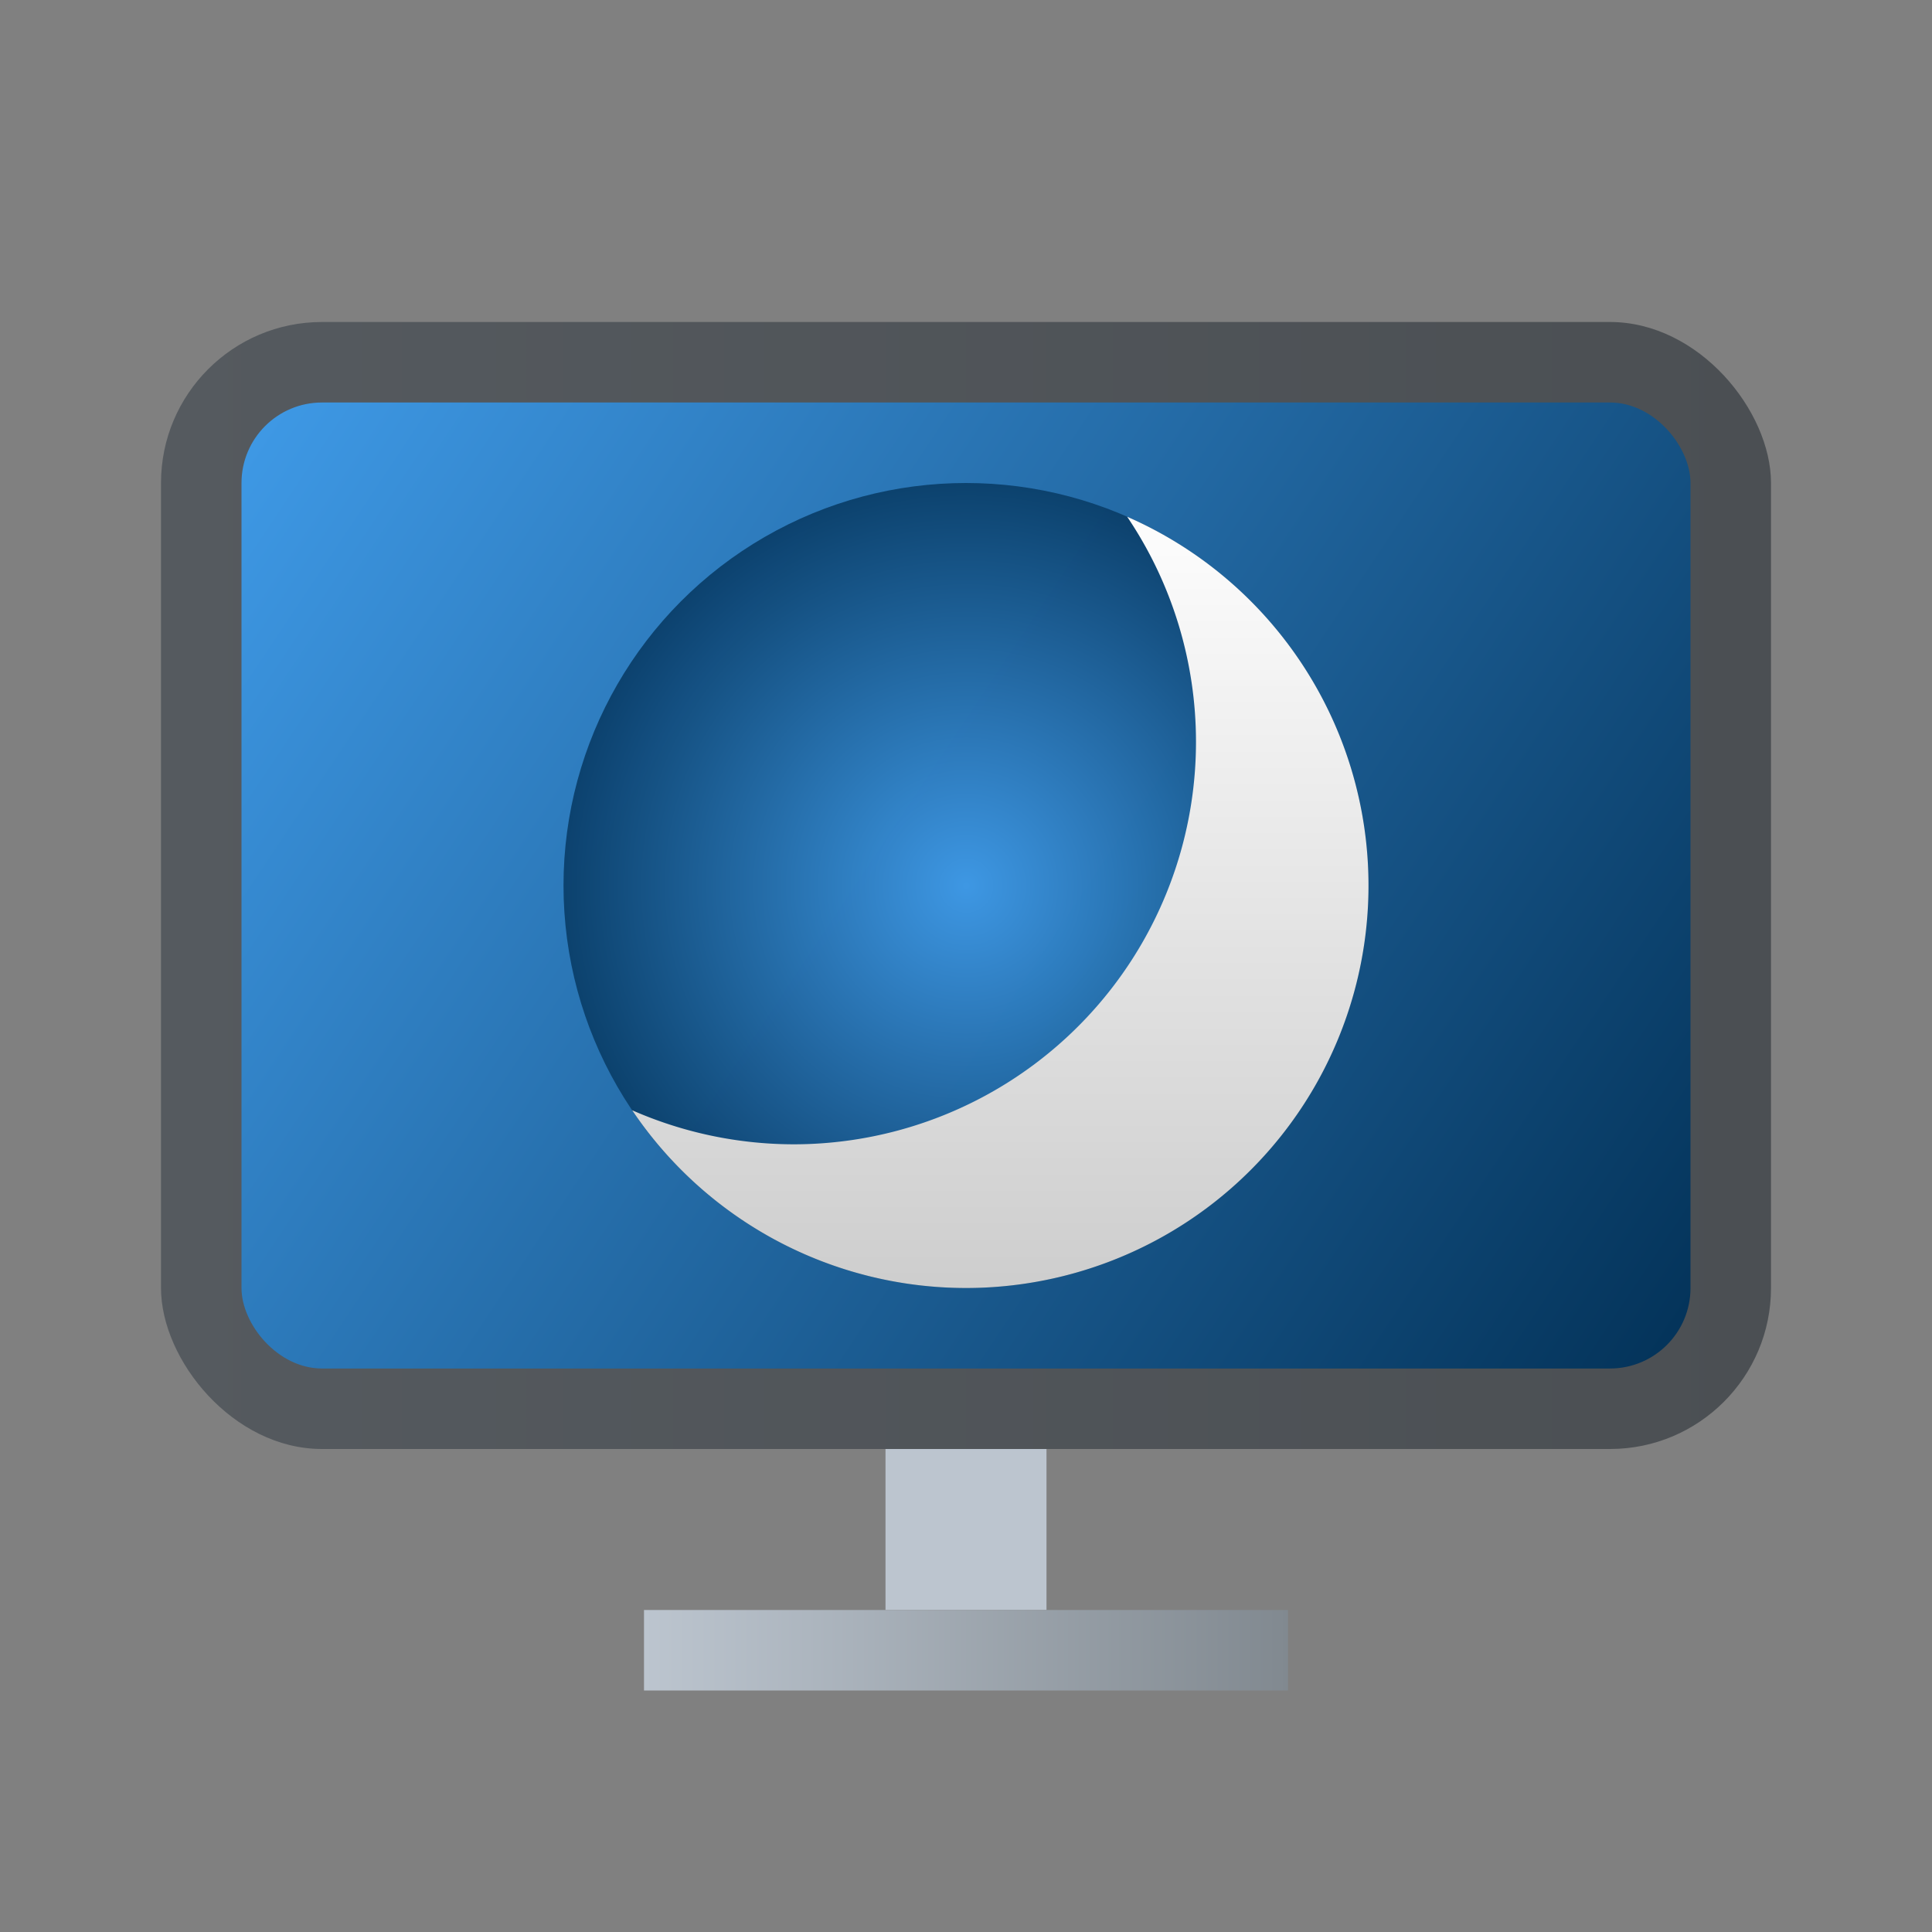 <?xml version="1.0" encoding="UTF-8" standalone="no"?>
<!-- Created with Inkscape (http://www.inkscape.org/) -->

<svg
   width="24"
   height="24"
   viewBox="0 0 24 24"
   version="1.1"
   id="svg2112"
   inkscape:version="1.2.1 (9c6d41e410, 2022-07-14, custom)"
   sodipodi:docname="preferences-desktop-screensaver.svg"
   xmlns:inkscape="http://www.inkscape.org/namespaces/inkscape"
   xmlns:sodipodi="http://sodipodi.sourceforge.net/DTD/sodipodi-0.dtd"
   xmlns:xlink="http://www.w3.org/1999/xlink"
   xmlns="http://www.w3.org/2000/svg"
   xmlns:svg="http://www.w3.org/2000/svg">
  <rect x="0" y="0" width="24" height="24" fill="#808080" stroke="none"/>
  <sodipodi:namedview
     id="namedview2114"
     pagecolor="#ffffff"
     bordercolor="#000000"
     borderopacity="0.25"
     inkscape:showpageshadow="2"
     inkscape:pageopacity="0.0"
     inkscape:pagecheckerboard="0"
     inkscape:deskcolor="#d1d1d1"
     inkscape:document-units="px"
     showgrid="false"
     inkscape:zoom="33.541667"
     inkscape:cx="12"
     inkscape:cy="12"
     inkscape:window-width="1920"
     inkscape:window-height="1007"
     inkscape:window-x="0"
     inkscape:window-y="0"
     inkscape:window-maximized="1"
     inkscape:current-layer="svg2112" />
  <defs
     id="defs2109">
    <linearGradient
       inkscape:collect="always"
       xlink:href="#linearGradient2986"
       id="linearGradient2988"
       x1="0.093"
       y1="13.471"
       x2="-3.29"
       y2="13.471"
       gradientUnits="userSpaceOnUse"
       gradientTransform="matrix(2.365,0,0,0.306,15.78,16.879)" />
    <linearGradient
       inkscape:collect="always"
       id="linearGradient2986">
      <stop
         style="stop-color:#818990;stop-opacity:1;"
         offset="0"
         id="stop2982" />
      <stop
         style="stop-color:#bcc5cf;stop-opacity:1"
         offset="1"
         id="stop2984" />
    </linearGradient>
    <linearGradient
       inkscape:collect="always"
       xlink:href="#linearGradient1116"
       id="linearGradient988"
       x1="0"
       y1="6.5"
       x2="16"
       y2="6.5"
       gradientUnits="userSpaceOnUse"
       gradientTransform="matrix(1.25,0,0,1.273,2,2.727)" />
    <linearGradient
       inkscape:collect="always"
       id="linearGradient1116">
      <stop
         style="stop-color:#555a5f;stop-opacity:1;"
         offset="0"
         id="stop1112" />
      <stop
         style="stop-color:#4b4f53;stop-opacity:1"
         offset="1"
         id="stop1114" />
    </linearGradient>
    <linearGradient
       inkscape:collect="always"
       xlink:href="#linearGradient947"
       id="linearGradient3955"
       x1="5.027"
       y1="6.879"
       x2="8.202"
       y2="8.996"
       gradientUnits="userSpaceOnUse"
       gradientTransform="matrix(5.669,0,0,5.669,-25.5,-34)" />
    <linearGradient
       inkscape:collect="always"
       xlink:href="#linearGradient4296"
       id="linearGradient1949"
       x1="12.171"
       y1="3.704"
       x2="12.171"
       y2="11.642"
       gradientUnits="userSpaceOnUse"
       gradientTransform="matrix(1.35,0,0,1.35,0.571,1)" />
    <linearGradient
       inkscape:collect="always"
       id="linearGradient4296">
      <stop
         style="stop-color:#ffffff;stop-opacity:1"
         offset="0"
         id="stop4292" />
      <stop
         style="stop-color:#cacaca;stop-opacity:1"
         offset="1"
         id="stop4294" />
    </linearGradient>
    <radialGradient
       inkscape:collect="always"
       xlink:href="#linearGradient947"
       id="radialGradient1161"
       cx="8.467"
       cy="7.408"
       fx="8.467"
       fy="7.408"
       r="3.704"
       gradientUnits="userSpaceOnUse"
       gradientTransform="matrix(1.543,0,0,1.543,-1.061,-0.429)" />
    <linearGradient
       inkscape:collect="always"
       id="linearGradient947">
      <stop
         style="stop-color:#3f9ae7;stop-opacity:1;"
         offset="0"
         id="stop943" />
      <stop
         style="stop-color:#033258;stop-opacity:1;"
         offset="1"
         id="stop945" />
    </linearGradient>
  </defs>
  <path
     id="rect958"
     style="fill:#bcc5cf;stroke-width:4.082;stroke-linecap:round;stroke-linejoin:round"
     d="m 11,18 h 2 L 13,20 h -2 z"
     sodipodi:nodetypes="ccccc" />
  <rect
     style="fill:url(#linearGradient988);fill-opacity:1;stroke-width:1.261"
     id="rect978"
     width="20"
     height="14"
     x="2"
     y="4"
     ry="2" />
  <rect
     style="fill:url(#linearGradient3955);fill-opacity:1;stroke-width:4.5;stroke-linecap:round;stroke-linejoin:round"
     id="rect3867"
     width="18"
     height="12"
     x="3"
     y="5"
     ry="1" />
  <path
     id="rect2848"
     style="fill:url(#linearGradient2988);stroke-width:1.125;stroke-linecap:round;stroke-linejoin:round"
     d="m 8,20 h 8 v 1 H 8 Z" />
  <circle
     style="opacity:0.95;fill:url(#radialGradient1161);fill-opacity:1;stroke-width:1.667;stroke-linecap:round;stroke-linejoin:round"
     id="path1073"
     cx="12"
     cy="11"
     r="5" />
  <path
     id="path1845"
     style="fill:url(#linearGradient1949);fill-opacity:1;stroke-width:1.429;stroke-linecap:round;stroke-linejoin:round"
     d="m 14.002,6.419 a 5,5 0 0 1 0.855,2.796 5,5 0 0 1 -5,5 5,5 0 0 1 -2.004,-0.423 5,5 0 0 0 4.147,2.208 5,5 0 0 0 5,-5 5,5 0 0 0 -2.998,-4.581 z" />
</svg>
